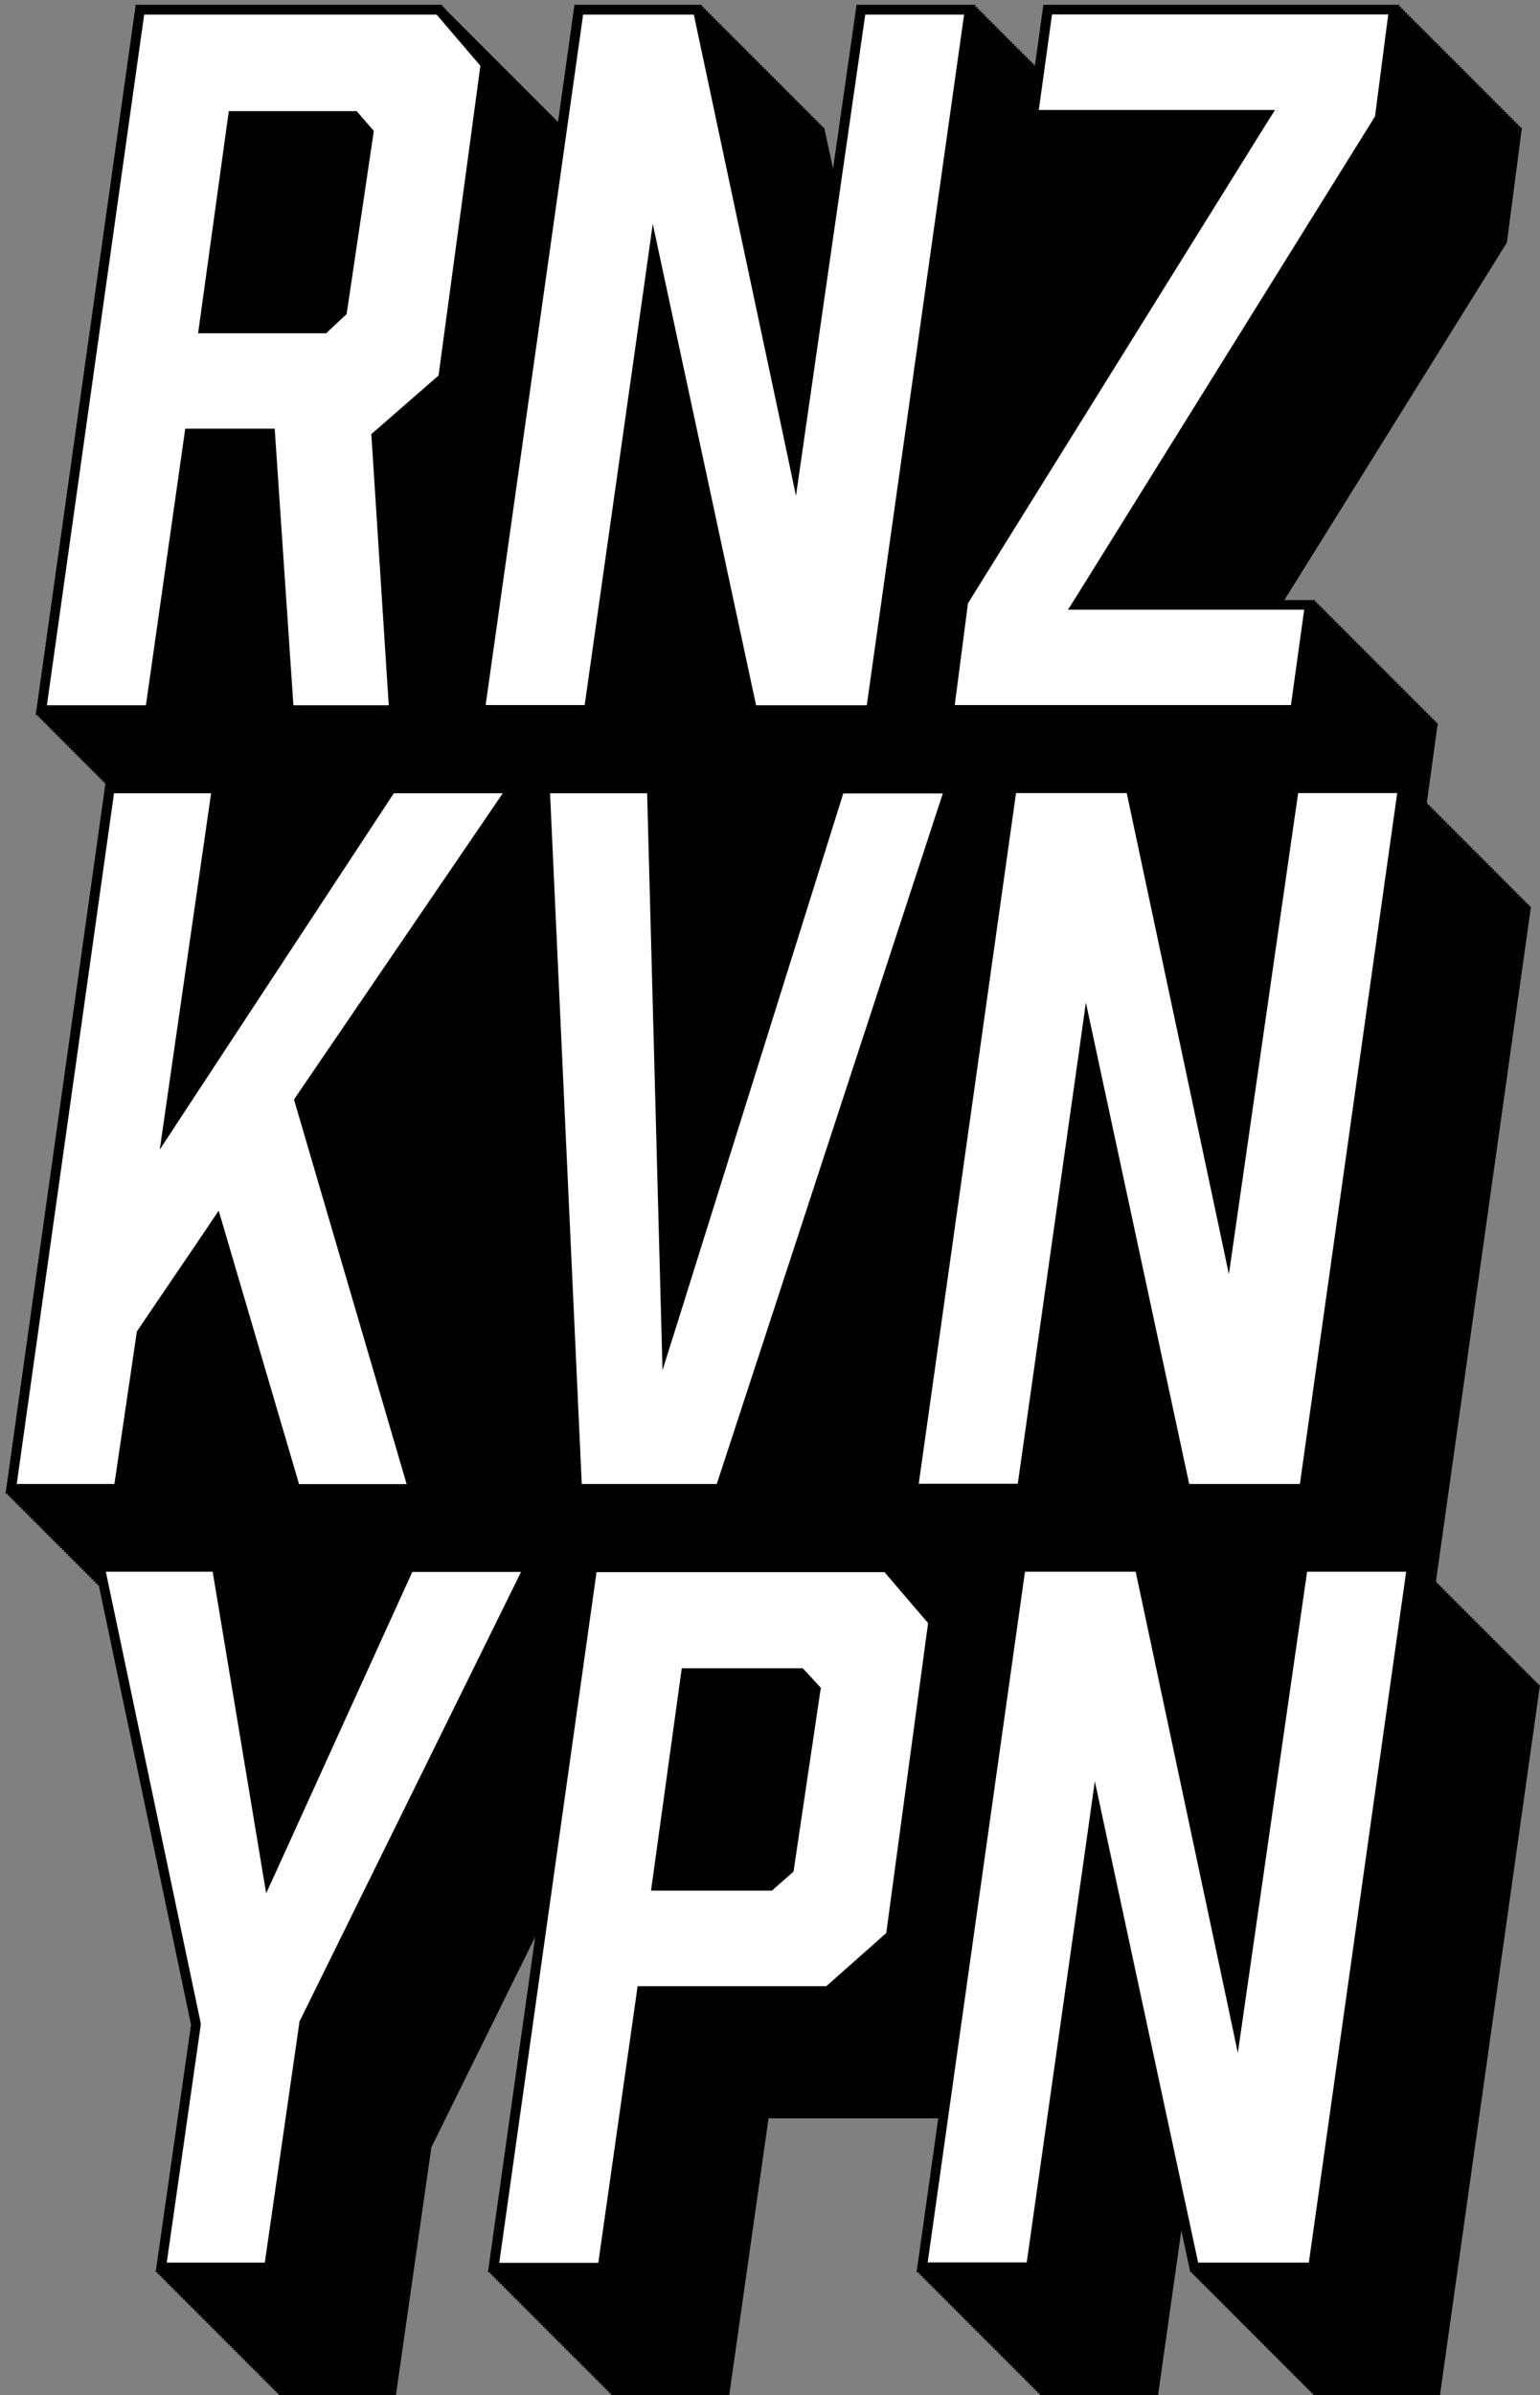 <?xml version="1.0" encoding="UTF-8"?>
<svg id="Layer_2" data-name="Layer 2" xmlns="http://www.w3.org/2000/svg" viewBox="0 0 79.15 123.03">
  <rect x="0" y="0" width="79.15" height="123.03" fill="#808080" stroke="none"/>
  <defs>
    <style>
      .cls-1 {
        fill: #000;
      }

      .cls-1, .cls-2 {
        stroke-width: 0px;
      }

      .cls-2 {
        fill: #fff;
      }
    </style>
  </defs>
  <g id="Layer_1-2" data-name="Layer 1">
    <polygon class="cls-1" points="79.04 86.55 79.05 86.45 78.94 86.45 78.95 86.35 78.84 86.35 78.85 86.25 78.74 86.25 78.75 86.15 78.64 86.15 78.65 86.05 78.54 86.05 78.55 85.95 78.44 85.95 78.45 85.85 78.34 85.85 78.35 85.75 78.24 85.75 78.25 85.65 78.14 85.65 78.15 85.55 78.04 85.55 78.05 85.45 77.94 85.45 77.95 85.35 77.84 85.35 77.85 85.25 77.74 85.25 77.75 85.15 77.64 85.15 77.65 85.05 77.54 85.05 77.55 84.95 77.44 84.95 77.45 84.85 77.34 84.85 77.35 84.75 77.24 84.75 77.25 84.65 77.14 84.65 77.15 84.55 77.04 84.55 77.05 84.45 76.94 84.45 76.95 84.35 76.84 84.35 76.85 84.25 76.74 84.25 76.75 84.15 76.64 84.15 76.65 84.05 76.54 84.05 76.55 83.95 76.44 83.95 76.45 83.85 76.34 83.85 76.35 83.75 76.24 83.75 76.25 83.65 76.14 83.65 76.15 83.55 76.04 83.55 76.05 83.45 75.94 83.45 75.95 83.35 75.84 83.35 75.85 83.25 75.74 83.25 75.75 83.15 75.64 83.15 75.65 83.05 75.54 83.05 75.55 82.95 75.44 82.95 75.45 82.85 75.34 82.85 75.35 82.75 75.24 82.75 75.25 82.65 75.14 82.65 75.15 82.55 75.04 82.55 75.05 82.45 74.94 82.45 74.95 82.35 74.84 82.35 74.85 82.25 74.74 82.25 74.75 82.15 74.64 82.15 74.65 82.05 74.54 82.05 74.55 81.95 74.44 81.95 74.45 81.85 74.34 81.85 74.35 81.75 74.24 81.75 74.25 81.65 74.14 81.65 74.15 81.55 74.04 81.55 74.05 81.45 73.94 81.45 73.95 81.35 73.84 81.35 73.85 81.25 73.8 81.25 78.69 46.55 78.57 46.55 78.59 46.45 78.47 46.45 78.49 46.35 78.37 46.35 78.39 46.25 78.27 46.25 78.29 46.15 78.17 46.15 78.19 46.05 78.07 46.05 78.09 45.95 77.97 45.95 77.99 45.85 77.87 45.85 77.89 45.75 77.77 45.75 77.79 45.65 77.67 45.65 77.69 45.55 77.57 45.55 77.59 45.45 77.47 45.45 77.49 45.35 77.37 45.35 77.39 45.25 77.27 45.25 77.29 45.15 77.17 45.15 77.19 45.05 77.07 45.05 77.09 44.95 76.97 44.95 76.99 44.85 76.87 44.85 76.89 44.75 76.77 44.75 76.79 44.65 76.67 44.65 76.69 44.55 76.57 44.55 76.59 44.45 76.47 44.45 76.49 44.35 76.37 44.35 76.39 44.25 76.27 44.25 76.29 44.15 76.17 44.15 76.19 44.05 76.07 44.05 76.09 43.95 75.97 43.95 75.99 43.85 75.87 43.85 75.89 43.75 75.77 43.75 75.79 43.65 75.67 43.65 75.69 43.55 75.57 43.55 75.59 43.45 75.47 43.45 75.49 43.35 75.37 43.35 75.39 43.25 75.27 43.25 75.29 43.15 75.17 43.15 75.19 43.05 75.07 43.05 75.09 42.95 74.97 42.95 74.99 42.85 74.87 42.85 74.89 42.75 74.77 42.75 74.79 42.65 74.67 42.65 74.69 42.55 74.57 42.55 74.59 42.45 74.47 42.45 74.49 42.35 74.37 42.35 74.39 42.25 74.27 42.25 74.29 42.15 74.17 42.15 74.19 42.05 74.07 42.05 74.09 41.95 73.97 41.95 73.99 41.85 73.87 41.85 73.89 41.75 73.77 41.75 73.79 41.65 73.67 41.65 73.69 41.55 73.57 41.55 73.59 41.45 73.47 41.45 73.49 41.35 73.37 41.35 73.39 41.25 73.33 41.25 73.9 37.13 73.79 37.13 73.8 37.03 73.69 37.03 73.7 36.93 73.59 36.93 73.6 36.83 73.49 36.83 73.5 36.73 73.39 36.73 73.4 36.63 73.29 36.63 73.3 36.53 73.19 36.53 73.2 36.43 73.09 36.43 73.1 36.33 72.99 36.33 73 36.23 72.89 36.23 72.9 36.13 72.79 36.13 72.8 36.03 72.69 36.03 72.7 35.93 72.59 35.93 72.6 35.83 72.49 35.83 72.5 35.73 72.39 35.73 72.4 35.63 72.29 35.63 72.3 35.53 72.19 35.53 72.2 35.43 72.09 35.43 72.1 35.33 71.99 35.33 72 35.23 71.89 35.23 71.9 35.13 71.79 35.13 71.8 35.03 71.69 35.03 71.7 34.93 71.59 34.93 71.6 34.83 71.49 34.83 71.5 34.73 71.39 34.73 71.4 34.63 71.29 34.63 71.3 34.53 71.19 34.53 71.2 34.43 71.09 34.43 71.1 34.33 70.99 34.33 71 34.23 70.89 34.23 70.9 34.13 70.79 34.13 70.8 34.03 70.69 34.03 70.7 33.93 70.59 33.93 70.6 33.83 70.49 33.83 70.5 33.73 70.39 33.73 70.4 33.63 70.29 33.63 70.3 33.53 70.19 33.53 70.2 33.43 70.09 33.43 70.1 33.33 69.99 33.33 70 33.23 69.89 33.23 69.9 33.13 69.79 33.13 69.8 33.03 69.69 33.03 69.7 32.93 69.59 32.93 69.6 32.83 69.49 32.83 69.5 32.73 69.39 32.73 69.4 32.63 69.29 32.63 69.3 32.53 69.19 32.53 69.2 32.43 69.09 32.43 69.1 32.33 68.99 32.33 69 32.23 68.89 32.23 68.9 32.13 68.79 32.13 68.8 32.03 68.69 32.03 68.7 31.93 68.59 31.93 68.6 31.83 68.49 31.83 68.5 31.73 68.39 31.73 68.4 31.63 68.29 31.63 68.3 31.53 68.19 31.53 68.2 31.43 68.09 31.43 68.1 31.33 67.99 31.33 68 31.23 67.89 31.23 67.9 31.13 67.79 31.13 67.8 31.03 67.69 31.03 67.7 30.93 67.59 30.93 67.6 30.83 66.01 30.83 77.45 12.46 78.22 6.55 78.11 6.55 78.12 6.45 78.01 6.45 78.02 6.35 77.91 6.35 77.92 6.25 77.81 6.25 77.82 6.15 77.71 6.15 77.72 6.05 77.61 6.05 77.62 5.95 77.51 5.95 77.52 5.85 77.41 5.85 77.42 5.75 77.31 5.75 77.32 5.65 77.21 5.65 77.22 5.55 77.11 5.55 77.12 5.45 77.01 5.45 77.02 5.35 76.91 5.35 76.92 5.25 76.81 5.25 76.82 5.15 76.71 5.15 76.72 5.05 76.61 5.05 76.62 4.95 76.51 4.95 76.52 4.85 76.41 4.85 76.42 4.75 76.31 4.75 76.32 4.65 76.21 4.65 76.22 4.55 76.11 4.55 76.12 4.45 76.01 4.45 76.02 4.35 75.91 4.35 75.92 4.25 75.81 4.25 75.82 4.15 75.71 4.15 75.72 4.05 75.61 4.05 75.62 3.95 75.51 3.95 75.52 3.85 75.41 3.85 75.42 3.75 75.31 3.75 75.32 3.65 75.21 3.65 75.22 3.55 75.11 3.55 75.12 3.45 75.01 3.45 75.02 3.35 74.91 3.35 74.92 3.25 74.81 3.25 74.82 3.15 74.71 3.15 74.72 3.05 74.61 3.05 74.62 2.95 74.51 2.95 74.52 2.85 74.41 2.85 74.42 2.75 74.31 2.75 74.32 2.65 74.21 2.65 74.22 2.55 74.11 2.55 74.12 2.45 74.01 2.45 74.02 2.35 73.91 2.35 73.92 2.25 73.81 2.25 73.82 2.15 73.71 2.15 73.72 2.05 73.61 2.05 73.62 1.95 73.51 1.95 73.52 1.85 73.41 1.85 73.42 1.75 73.31 1.75 73.32 1.65 73.21 1.65 73.22 1.55 73.11 1.55 73.12 1.45 73.01 1.45 73.02 1.35 72.91 1.35 72.92 1.25 72.81 1.25 72.82 1.15 72.71 1.15 72.72 1.05 72.61 1.05 72.62 .95 72.51 .95 72.52 .85 72.41 .85 72.42 .75 72.31 .75 72.32 .65 72.21 .65 72.22 .55 72.11 .55 72.12 .45 72.01 .45 72.02 .35 71.91 .35 71.92 .25 53.63 .25 53.2 3.35 53.11 3.35 53.13 3.25 53.01 3.25 53.03 3.15 52.91 3.15 52.93 3.05 52.81 3.05 52.83 2.95 52.71 2.95 52.73 2.85 52.61 2.85 52.63 2.75 52.51 2.75 52.53 2.65 52.41 2.65 52.43 2.55 52.31 2.55 52.33 2.45 52.21 2.45 52.23 2.35 52.11 2.35 52.13 2.25 52.01 2.25 52.03 2.15 51.91 2.15 51.93 2.05 51.81 2.05 51.83 1.95 51.71 1.95 51.73 1.85 51.61 1.85 51.63 1.75 51.51 1.75 51.53 1.65 51.41 1.65 51.43 1.55 51.31 1.55 51.33 1.45 51.21 1.45 51.23 1.35 51.11 1.35 51.13 1.25 51.01 1.25 51.03 1.15 50.91 1.15 50.93 1.05 50.81 1.05 50.83 .95 50.71 .95 50.73 .85 50.61 .85 50.63 .75 50.51 .75 50.53 .65 50.41 .65 50.43 .55 50.31 .55 50.33 .45 50.21 .45 50.23 .35 50.11 .35 50.13 .25 44.03 .25 42.82 8.69 42.36 6.55 42.28 6.55 42.26 6.45 42.18 6.45 42.16 6.35 42.08 6.35 42.06 6.25 41.98 6.25 41.96 6.15 41.88 6.15 41.86 6.05 41.78 6.05 41.76 5.95 41.68 5.95 41.66 5.85 41.58 5.85 41.56 5.75 41.48 5.75 41.46 5.65 41.38 5.65 41.36 5.55 41.28 5.55 41.26 5.45 41.18 5.45 41.16 5.35 41.08 5.35 41.06 5.25 40.98 5.25 40.96 5.15 40.88 5.15 40.86 5.05 40.78 5.05 40.76 4.95 40.68 4.95 40.66 4.85 40.58 4.85 40.56 4.75 40.48 4.75 40.46 4.65 40.38 4.65 40.36 4.55 40.28 4.55 40.26 4.45 40.18 4.45 40.16 4.35 40.08 4.35 40.06 4.25 39.98 4.25 39.96 4.15 39.88 4.15 39.86 4.05 39.78 4.05 39.76 3.95 39.68 3.95 39.66 3.85 39.58 3.85 39.56 3.75 39.48 3.75 39.46 3.65 39.38 3.65 39.36 3.55 39.28 3.55 39.26 3.45 39.18 3.45 39.16 3.35 39.08 3.35 39.06 3.25 38.98 3.25 38.96 3.15 38.88 3.15 38.86 3.05 38.78 3.05 38.76 2.95 38.68 2.95 38.66 2.85 38.58 2.85 38.56 2.75 38.48 2.75 38.46 2.65 38.38 2.65 38.36 2.55 38.28 2.55 38.26 2.45 38.18 2.45 38.16 2.35 38.08 2.35 38.06 2.25 37.98 2.25 37.96 2.15 37.88 2.15 37.86 2.05 37.78 2.05 37.76 1.95 37.68 1.95 37.66 1.85 37.58 1.85 37.56 1.75 37.48 1.75 37.46 1.65 37.38 1.65 37.36 1.55 37.28 1.55 37.26 1.45 37.18 1.45 37.16 1.35 37.08 1.35 37.06 1.25 36.98 1.25 36.96 1.15 36.88 1.15 36.86 1.05 36.78 1.05 36.76 .95 36.68 .95 36.66 .85 36.58 .85 36.56 .75 36.48 .75 36.46 .65 36.38 .65 36.36 .55 36.28 .55 36.26 .45 36.18 .45 36.16 .35 36.08 .35 36.06 .25 29.53 .25 28.69 6.27 28.67 6.25 28.66 6.25 28.57 6.15 28.56 6.15 28.47 6.05 28.46 6.05 28.37 5.95 28.36 5.95 28.27 5.85 28.26 5.85 28.17 5.75 28.16 5.75 28.07 5.65 28.06 5.65 27.97 5.55 27.96 5.55 27.87 5.45 27.86 5.45 27.77 5.35 27.76 5.35 27.67 5.25 27.66 5.25 27.57 5.15 27.56 5.15 27.47 5.05 27.46 5.05 27.37 4.95 27.36 4.95 27.27 4.85 27.26 4.85 27.17 4.75 27.16 4.75 27.07 4.65 27.06 4.65 26.97 4.55 26.96 4.55 26.87 4.45 26.86 4.45 26.77 4.35 26.76 4.35 26.67 4.25 26.66 4.25 26.57 4.15 26.56 4.15 26.47 4.05 26.46 4.05 26.37 3.95 26.36 3.95 26.27 3.85 26.26 3.85 26.17 3.75 26.16 3.75 26.07 3.65 26.06 3.65 25.97 3.55 25.96 3.55 25.87 3.45 25.86 3.45 25.77 3.35 25.76 3.35 25.67 3.25 25.66 3.25 25.57 3.15 25.56 3.15 25.47 3.05 25.46 3.05 25.37 2.95 25.36 2.95 25.27 2.85 25.26 2.85 25.17 2.75 25.16 2.75 25.07 2.65 25.06 2.65 24.97 2.55 24.96 2.55 24.87 2.45 24.86 2.45 24.77 2.35 24.76 2.35 24.67 2.25 24.66 2.25 24.57 2.15 24.56 2.15 24.47 2.05 24.46 2.05 24.37 1.95 24.36 1.95 24.27 1.85 24.26 1.85 24.17 1.75 24.16 1.75 24.07 1.65 24.06 1.65 23.97 1.55 23.96 1.55 23.87 1.45 23.86 1.45 23.77 1.35 23.76 1.35 23.67 1.25 23.66 1.25 23.57 1.15 23.56 1.15 23.47 1.05 23.46 1.05 23.37 .95 23.36 .95 23.27 .85 23.26 .85 23.17 .75 23.16 .75 23.07 .65 23.06 .65 22.97 .55 22.96 .55 22.87 .45 22.86 .45 22.77 .35 22.76 .35 22.67 .25 6.98 .25 1.84 36.73 1.95 36.73 1.94 36.83 2.05 36.83 2.04 36.93 2.15 36.93 2.14 37.03 2.25 37.03 2.24 37.13 2.35 37.13 2.34 37.23 2.45 37.23 2.44 37.33 2.55 37.33 2.54 37.43 2.65 37.43 2.64 37.53 2.75 37.53 2.74 37.63 2.85 37.63 2.84 37.73 2.95 37.73 2.94 37.83 3.05 37.83 3.04 37.93 3.15 37.93 3.14 38.03 3.25 38.03 3.24 38.13 3.35 38.13 3.34 38.23 3.45 38.23 3.44 38.33 3.55 38.33 3.54 38.43 3.65 38.43 3.64 38.53 3.75 38.53 3.74 38.63 3.85 38.63 3.84 38.73 3.95 38.73 3.94 38.83 4.05 38.83 4.04 38.93 4.15 38.93 4.14 39.03 4.25 39.03 4.24 39.13 4.35 39.13 4.34 39.23 4.45 39.23 4.44 39.33 4.55 39.33 4.54 39.43 4.65 39.43 4.64 39.53 4.75 39.53 4.74 39.63 4.85 39.63 4.84 39.73 4.95 39.73 4.94 39.83 5.05 39.83 5.04 39.93 5.15 39.93 5.14 40.03 5.25 40.03 5.24 40.13 5.35 40.13 5.34 40.23 5.45 40.23 5.45 40.25 5.42 40.25 .29 76.73 .4 76.73 .39 76.83 .5 76.83 .49 76.93 .6 76.93 .59 77.03 .7 77.03 .69 77.13 .8 77.13 .79 77.23 .9 77.23 .89 77.33 1 77.33 .99 77.43 1.1 77.43 1.09 77.53 1.2 77.53 1.19 77.63 1.3 77.63 1.29 77.73 1.4 77.73 1.39 77.83 1.5 77.83 1.49 77.93 1.6 77.93 1.59 78.03 1.7 78.03 1.69 78.13 1.8 78.13 1.79 78.23 1.9 78.23 1.89 78.33 2 78.33 1.99 78.43 2.1 78.43 2.09 78.53 2.2 78.53 2.19 78.63 2.3 78.63 2.29 78.73 2.4 78.73 2.39 78.83 2.5 78.83 2.49 78.93 2.6 78.93 2.59 79.03 2.7 79.03 2.69 79.13 2.8 79.13 2.79 79.23 2.9 79.23 2.89 79.33 3 79.33 2.99 79.43 3.1 79.43 3.09 79.53 3.2 79.53 3.19 79.63 3.3 79.63 3.29 79.73 3.4 79.73 3.39 79.83 3.5 79.83 3.49 79.93 3.6 79.93 3.59 80.03 3.7 80.03 3.69 80.13 3.8 80.13 3.79 80.23 3.9 80.23 3.89 80.33 4 80.33 3.99 80.43 4.1 80.43 4.09 80.53 4.2 80.53 4.19 80.63 4.3 80.63 4.29 80.73 4.4 80.73 4.39 80.83 4.5 80.83 4.49 80.93 4.6 80.93 4.59 81.03 4.7 81.03 4.69 81.13 4.8 81.13 4.79 81.23 4.9 81.23 4.89 81.33 5 81.33 4.99 81.43 5.08 81.43 5.09 81.49 5.09 81.53 5.1 81.53 9.82 104.01 8 116.73 8.11 116.73 8.1 116.83 8.21 116.83 8.2 116.93 8.31 116.93 8.3 117.03 8.41 117.03 8.4 117.13 8.51 117.13 8.5 117.23 8.61 117.23 8.6 117.33 8.71 117.33 8.7 117.43 8.81 117.43 8.8 117.53 8.91 117.53 8.9 117.63 9.01 117.63 9 117.73 9.11 117.73 9.1 117.83 9.21 117.83 9.2 117.93 9.31 117.93 9.3 118.03 9.41 118.03 9.4 118.13 9.51 118.13 9.5 118.23 9.61 118.23 9.6 118.33 9.71 118.33 9.7 118.43 9.81 118.43 9.8 118.53 9.91 118.53 9.9 118.63 10.01 118.63 10 118.73 10.11 118.73 10.1 118.83 10.21 118.83 10.2 118.93 10.31 118.93 10.3 119.03 10.41 119.03 10.4 119.13 10.51 119.13 10.5 119.23 10.61 119.23 10.6 119.33 10.71 119.33 10.7 119.43 10.81 119.43 10.8 119.53 10.91 119.53 10.9 119.63 11.01 119.63 11 119.73 11.11 119.73 11.1 119.83 11.21 119.83 11.2 119.93 11.31 119.93 11.3 120.03 11.41 120.03 11.4 120.13 11.51 120.13 11.5 120.23 11.61 120.23 11.6 120.33 11.71 120.33 11.7 120.43 11.81 120.43 11.8 120.53 11.91 120.53 11.9 120.63 12.01 120.63 12 120.73 12.11 120.73 12.1 120.83 12.21 120.83 12.2 120.93 12.31 120.93 12.3 121.03 12.41 121.03 12.4 121.13 12.51 121.13 12.5 121.23 12.61 121.23 12.6 121.33 12.71 121.33 12.7 121.43 12.81 121.43 12.8 121.53 12.91 121.53 12.9 121.63 13.01 121.63 13 121.73 13.11 121.73 13.1 121.83 13.21 121.83 13.2 121.93 13.31 121.93 13.3 122.03 13.41 122.03 13.4 122.13 13.51 122.13 13.5 122.23 13.61 122.23 13.6 122.33 13.71 122.33 13.7 122.43 13.81 122.43 13.8 122.53 13.91 122.53 13.9 122.63 14.01 122.63 14 122.73 14.11 122.73 14.1 122.83 14.21 122.83 14.2 122.93 14.31 122.93 14.3 123.03 20.35 123.03 22.17 110.31 27.52 99.47 25.09 116.73 25.2 116.73 25.19 116.83 25.3 116.83 25.29 116.93 25.4 116.93 25.39 117.03 25.5 117.03 25.49 117.13 25.6 117.13 25.59 117.23 25.7 117.23 25.69 117.33 25.8 117.33 25.79 117.43 25.9 117.43 25.89 117.53 26 117.53 25.99 117.63 26.1 117.63 26.09 117.73 26.2 117.73 26.19 117.83 26.3 117.83 26.29 117.93 26.4 117.93 26.39 118.03 26.5 118.03 26.49 118.13 26.6 118.13 26.59 118.23 26.7 118.23 26.69 118.33 26.8 118.33 26.79 118.43 26.9 118.43 26.89 118.53 27 118.53 26.99 118.63 27.1 118.63 27.09 118.73 27.2 118.73 27.19 118.83 27.3 118.83 27.29 118.93 27.4 118.93 27.39 119.03 27.5 119.03 27.49 119.13 27.6 119.13 27.59 119.23 27.7 119.23 27.69 119.33 27.8 119.33 27.79 119.43 27.9 119.43 27.89 119.53 28 119.53 27.99 119.63 28.1 119.63 28.09 119.73 28.2 119.73 28.19 119.83 28.3 119.83 28.29 119.93 28.4 119.93 28.39 120.03 28.5 120.03 28.49 120.13 28.6 120.13 28.59 120.23 28.7 120.23 28.69 120.33 28.8 120.33 28.79 120.43 28.9 120.43 28.89 120.53 29 120.53 28.99 120.63 29.1 120.63 29.09 120.73 29.2 120.73 29.19 120.83 29.3 120.83 29.29 120.93 29.4 120.93 29.39 121.03 29.5 121.03 29.49 121.13 29.6 121.13 29.59 121.23 29.7 121.23 29.69 121.33 29.8 121.33 29.79 121.43 29.9 121.43 29.89 121.53 30 121.53 29.99 121.63 30.1 121.63 30.09 121.73 30.2 121.73 30.19 121.83 30.3 121.83 30.29 121.93 30.4 121.93 30.39 122.03 30.5 122.03 30.49 122.13 30.6 122.13 30.59 122.23 30.7 122.23 30.69 122.33 30.8 122.33 30.79 122.43 30.9 122.43 30.89 122.53 31 122.53 30.99 122.63 31.1 122.63 31.09 122.73 31.2 122.73 31.19 122.83 31.3 122.83 31.29 122.93 31.4 122.93 31.39 123.03 37.48 123.03 39.5 108.82 48.23 108.82 47.12 116.73 47.23 116.73 47.22 116.83 47.33 116.83 47.32 116.93 47.43 116.93 47.42 117.03 47.53 117.03 47.52 117.13 47.63 117.13 47.62 117.23 47.73 117.23 47.72 117.33 47.83 117.33 47.82 117.43 47.93 117.43 47.92 117.53 48.03 117.53 48.02 117.63 48.13 117.63 48.12 117.73 48.23 117.73 48.22 117.83 48.33 117.83 48.32 117.93 48.43 117.93 48.42 118.03 48.53 118.03 48.52 118.13 48.63 118.13 48.62 118.23 48.73 118.23 48.72 118.33 48.83 118.33 48.82 118.43 48.93 118.43 48.92 118.53 49.03 118.53 49.02 118.63 49.13 118.63 49.12 118.73 49.23 118.73 49.22 118.83 49.33 118.83 49.32 118.93 49.43 118.93 49.42 119.03 49.53 119.03 49.52 119.13 49.63 119.13 49.62 119.23 49.73 119.23 49.72 119.33 49.83 119.33 49.82 119.43 49.93 119.43 49.92 119.53 50.03 119.53 50.02 119.63 50.13 119.63 50.12 119.73 50.23 119.73 50.22 119.83 50.33 119.83 50.32 119.93 50.43 119.93 50.42 120.03 50.53 120.03 50.52 120.13 50.63 120.13 50.62 120.23 50.73 120.23 50.72 120.33 50.83 120.33 50.82 120.43 50.93 120.43 50.92 120.53 51.03 120.53 51.02 120.63 51.13 120.63 51.12 120.73 51.23 120.73 51.22 120.83 51.33 120.83 51.32 120.93 51.43 120.93 51.42 121.03 51.53 121.03 51.52 121.13 51.63 121.13 51.62 121.23 51.73 121.23 51.72 121.33 51.83 121.33 51.82 121.43 51.93 121.43 51.92 121.53 52.03 121.53 52.02 121.63 52.13 121.63 52.12 121.73 52.23 121.73 52.22 121.83 52.33 121.83 52.32 121.93 52.43 121.93 52.42 122.03 52.53 122.03 52.52 122.13 52.63 122.13 52.62 122.23 52.73 122.23 52.72 122.33 52.83 122.33 52.82 122.43 52.93 122.43 52.92 122.53 53.03 122.53 53.02 122.63 53.13 122.63 53.12 122.73 53.23 122.73 53.22 122.83 53.33 122.83 53.32 122.93 53.43 122.93 53.42 123.03 59.52 123.03 60.72 114.55 61.19 116.73 61.26 116.73 61.29 116.83 61.36 116.83 61.39 116.93 61.46 116.93 61.49 117.03 61.56 117.03 61.59 117.13 61.66 117.13 61.69 117.23 61.76 117.23 61.79 117.33 61.86 117.33 61.89 117.43 61.96 117.43 61.99 117.53 62.06 117.53 62.09 117.63 62.16 117.63 62.19 117.73 62.26 117.73 62.29 117.83 62.36 117.83 62.39 117.93 62.46 117.93 62.49 118.03 62.56 118.03 62.59 118.13 62.66 118.13 62.69 118.23 62.76 118.23 62.79 118.33 62.86 118.33 62.89 118.43 62.96 118.43 62.99 118.53 63.06 118.53 63.09 118.63 63.16 118.63 63.19 118.73 63.26 118.73 63.29 118.83 63.36 118.83 63.39 118.93 63.46 118.93 63.49 119.03 63.56 119.03 63.59 119.13 63.66 119.13 63.69 119.23 63.76 119.23 63.79 119.33 63.86 119.33 63.89 119.43 63.96 119.43 63.99 119.53 64.06 119.53 64.09 119.63 64.16 119.63 64.19 119.73 64.26 119.73 64.29 119.83 64.36 119.83 64.39 119.93 64.46 119.93 64.49 120.03 64.56 120.03 64.59 120.13 64.66 120.13 64.69 120.23 64.76 120.23 64.79 120.33 64.86 120.33 64.89 120.43 64.96 120.43 64.99 120.53 65.06 120.53 65.09 120.63 65.16 120.63 65.19 120.73 65.26 120.73 65.29 120.83 65.36 120.83 65.39 120.93 65.46 120.93 65.49 121.03 65.56 121.03 65.59 121.13 65.66 121.13 65.69 121.23 65.76 121.23 65.79 121.33 65.86 121.33 65.89 121.43 65.96 121.43 65.99 121.53 66.06 121.53 66.09 121.63 66.16 121.63 66.19 121.73 66.26 121.73 66.29 121.83 66.36 121.83 66.39 121.93 66.46 121.93 66.49 122.03 66.56 122.03 66.59 122.13 66.66 122.13 66.69 122.23 66.76 122.23 66.79 122.33 66.86 122.33 66.89 122.43 66.96 122.43 66.99 122.53 67.06 122.53 67.09 122.63 67.16 122.63 67.19 122.73 67.26 122.73 67.29 122.83 67.36 122.83 67.39 122.93 67.46 122.93 67.49 123.03 74.01 123.03 79.15 86.55 79.04 86.55"/>
    <g>
      <path class="cls-2" d="M61.39,116.48l-5.05-23.55-3.33,23.55h-5.59l5.07-35.98h6.11l5,23.55,3.39-23.55h5.59l-5.07,35.98h-6.11ZM25.38,116.48l5.07-35.98h15.12l2.4,2.8-2.18,16.12-3.22,2.85h-9.58l-2.02,14.21h-5.59ZM33.73,96.87h5.85l.96-.84,1.38-9.23-.78-.84h-5.9l-1.51,10.92ZM8.29,116.48l1.78-12.44-4.93-23.55h6.01l2.65,15.91,7.23-15.91h6.16l-11.54,23.4-1.82,12.58h-5.54ZM60.92,76.48l-5.05-23.55-3.33,23.55h-5.59l5.07-35.98h6.11l5,23.55,3.39-23.55h5.59l-5.07,35.98h-6.11ZM29.66,76.48l-1.66-35.98h5.49l.75,28.38,8.89-28.38h5.66l-11.79,35.98h-7.36ZM15.16,76.48l-4.03-13.72-3.88,5.72-1.18,8H.58l5.07-35.98h5.49l-2.52,17.48,11.49-17.48h6.21l-10.94,16.03,5.84,19.96h-6.06ZM48.78,36.48l.72-5.57,15.57-25.01h-11.97l.75-5.41h17.79l-.73,5.57-15.57,25.01h11.97l-.75,5.4h-17.79ZM38.67,36.48l-5.05-23.55-3.34,23.55h-5.59L29.75.5h6.11l5,23.55L44.25.5h5.59l-5.07,35.98h-6.11ZM14.84,36.48l-.96-14.21h-4.15l-2.02,14.21H2.13L7.19.5h15.36l2.4,2.8-2.18,16.12-3.43,3,.9,14.07h-5.4ZM10.48,16.87h6.19l.9-.85,1.37-9.22-.73-.85h-6.24l-1.51,10.92Z"/>
      <path class="cls-1" d="M71.35.75l-.68,5.23-15.3,24.58-.48.76h12.14l-.68,4.9h-17.28l.68-5.23,15.3-24.58.48-.76h-12.14l.68-4.91h17.29M49.55.75l-5,35.48h-5.69l-4.72-21.98-.59-2.75-.39,2.78-3.11,21.94h-5.09L29.97.75h5.69l4.67,21.97.58,2.75.4-2.78L44.47.75h5.09M22.44.75l2.25,2.63-2.15,15.91-3.27,2.85-.19.16.02.25.88,13.68h-4.9l-.93-13.74-.03-.47h-4.6l-.06.43-1.96,13.78H2.41L7.41.75h15.03M10.19,17.12h6.58l.14-.14.77-.72.13-.12.03-.17,1.34-9.02.03-.23-.15-.17-.58-.67-.15-.17h-6.57l-.06.43-1.44,10.42-.08.57M71.81,40.75l-5,35.48h-5.69l-4.72-21.98-.59-2.75-.39,2.78-3.11,21.94h-5.09l5-35.48h5.69l4.67,21.97.58,2.75.4-2.78,3.16-21.94h5.09M48.46,40.75l-11.62,35.48h-6.94l-1.63-35.48h4.99l.71,26.64.08,3,.9-2.86,8.39-26.77h5.14M25.84,40.75l-10.6,15.54-.13.2.07.23,5.72,19.52h-5.53l-3.83-13.03-.3-1.02-.59.88-3.55,5.23-.06.09-.02.11-1.14,7.73H.86l5-35.48h4.99l-2.32,16.09-.32,2.22,1.23-1.88,10.8-16.43h5.6M72.27,80.75l-5,35.48h-5.69l-4.72-21.98-.59-2.75-.39,2.78-3.11,21.94h-5.09l5-35.48h5.69l4.67,21.97.58,2.75.4-2.78,3.16-21.94h5.09M45.45,80.75l2.25,2.63-2.15,15.92-3.08,2.73h-9.7l-.06.43-1.96,13.78h-5.09l5-35.48h14.79M33.44,97.12h6.24l.14-.13.82-.72.14-.12.03-.18,1.34-9.02.04-.24-.16-.18-.62-.67-.15-.16h-6.22l-.06.43-1.44,10.42-.08.57M26.78,80.75l-11.36,23.04-.04.07v.08s-1.77,12.29-1.77,12.29h-5.04l1.74-12.15v-.09s0-.09,0-.09l-4.87-23.16h5.49l2.48,14.9.27,1.62.68-1.49,6.83-15.02h5.59M71.92.25h-18.29l-.82,5.91h11.81l-15.36,24.67-.77,5.9h18.29l.82-5.9h-11.81l15.36-24.67.77-5.91h0ZM50.13.25h-6.1l-3.22,22.37L36.06.25h-6.53l-5.14,36.48h6.1l3.17-22.37,4.8,22.37h6.53L50.13.25h0ZM22.67.25H6.98L1.84,36.73h6.1l2.02-14.21h3.7l.96,14.21h5.9l-.91-14.21,3.41-2.98,2.21-16.32-2.54-2.98h0ZM10.77,16.62l1.44-10.42h5.9l.58.67-1.34,9.02-.77.72h-5.81ZM72.39,40.25h-6.1l-3.22,22.37-4.75-22.37h-6.53l-5.14,36.48h6.1l3.17-22.37,4.8,22.37h6.53l5.14-36.48h0ZM49.15,40.25h-6.19l-8.5,27.12-.72-27.12h-6l1.68,36.48h7.78l11.95-36.48h0ZM26.79,40.25h-6.82l-10.94,16.66,2.4-16.66h-6L.29,76.73h6l1.2-8.16,3.55-5.23,3.94,13.39h6.58l-5.9-20.16,11.14-16.32h0ZM72.85,80.25h-6.1l-3.22,22.37-4.75-22.37h-6.53l-5.14,36.48h6.1l3.17-22.37,4.8,22.37h6.53l5.14-36.48h0ZM45.68,80.25h-15.46l-5.14,36.48h6.1l2.02-14.21h9.46l3.36-2.98,2.21-16.32-2.54-2.98h0ZM34.02,96.62l1.44-10.42h5.57l.62.67-1.34,9.02-.82.72h-5.47ZM27.59,80.25h-6.72l-6.96,15.31-2.54-15.31h-6.53l4.99,23.76-1.82,12.72h6.05l1.82-12.72,11.71-23.76h0Z"/>
    </g>
  </g>
</svg>